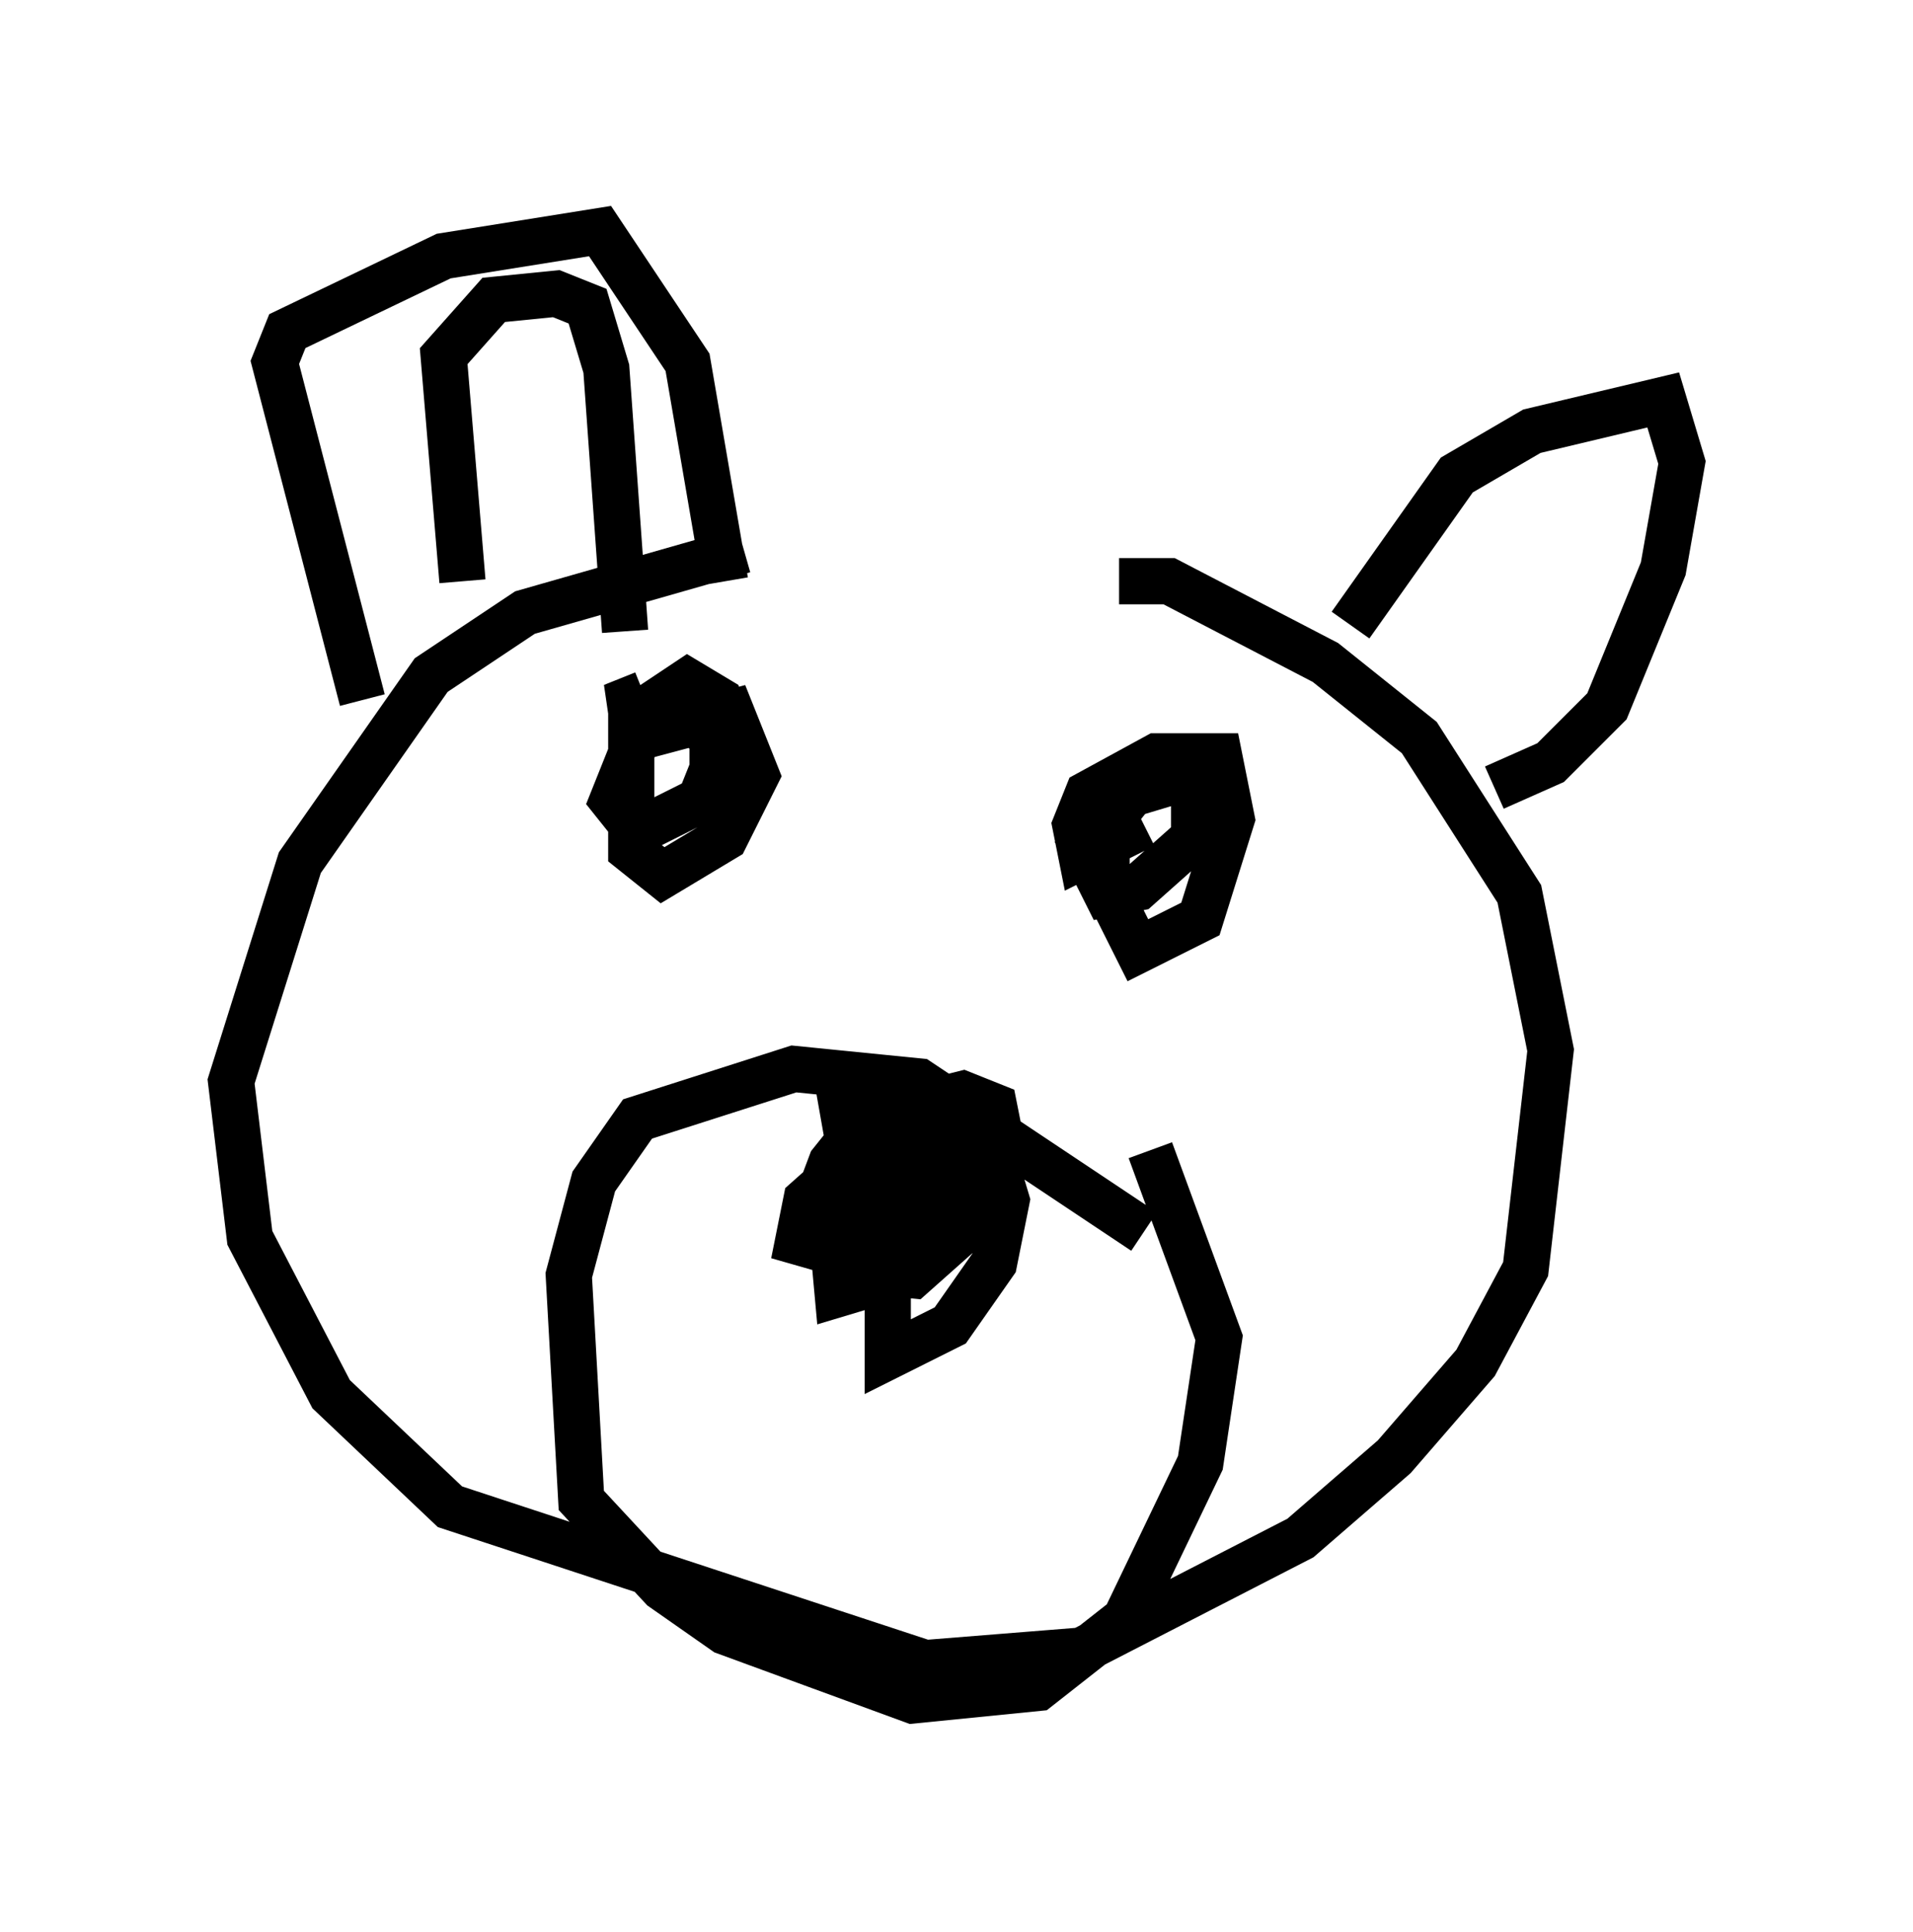 <?xml version="1.0" encoding="utf-8" ?>
<svg baseProfile="full" height="41.799" version="1.1" width="41.393" xmlns="http://www.w3.org/2000/svg" xmlns:ev="http://www.w3.org/2001/xml-events" xmlns:xlink="http://www.w3.org/1999/xlink"><defs /><rect fill="white" height="41.799" width="41.393" x="0" y="0" /><path d="M25.027, 13.796 m-8.931, -1.894 l-4.736, 1.353 -2.03, 1.353 l-2.842, 4.059 -1.488, 4.736 l0.406, 3.383 1.759, 3.383 l2.571, 2.436 10.284, 3.383 l3.383, -0.271 4.736, -2.436 l2.03, -1.759 1.759, -2.03 l1.083, -2.03 0.541, -4.736 l-0.677, -3.383 -2.165, -3.383 l-2.03, -1.624 -3.383, -1.759 l-1.083, 0.0 m0.541, 14.073 l-4.871, -3.248 -2.706, -0.271 l-3.383, 1.083 -0.947, 1.353 l-0.541, 2.03 0.271, 4.871 l1.759, 1.894 1.353, 0.947 l4.059, 1.488 2.706, -0.271 l1.894, -1.488 1.624, -3.383 l0.406, -2.706 -1.488, -4.059 m-3.248, 1.488 l-0.947, -1.218 -2.03, -0.271 l-1.218, 1.083 -0.271, 1.353 l0.812, -2.165 1.083, -1.353 l0.677, 0.0 0.406, 2.165 l-0.406, 0.677 -1.488, 0.541 l-0.135, -1.488 1.353, -0.947 l1.353, -0.271 0.406, 0.677 l-0.271, 1.353 -1.218, 1.083 l-1.353, -0.135 -0.406, -1.624 l0.677, -1.624 2.165, -0.541 l0.677, 0.271 0.135, 0.677 l-0.271, 1.353 -1.894, 1.624 l-1.353, 0.406 -0.135, -1.488 l2.03, -1.759 1.353, -0.135 l0.406, 1.353 -0.271, 1.353 l-0.947, 1.353 -1.353, 0.677 l0.0, -1.624 0.812, -1.894 l-0.677, 0.0 0.677, 0.0 l-0.812, 0.406 -0.677, -0.541 l-0.406, -2.3 m-4.195, -8.39 l-0.677, 0.271 1.488, 0.135 l0.677, 0.541 0.0, 0.677 l-0.271, 0.677 -1.353, 0.677 l-0.541, -0.677 0.541, -1.353 l2.03, -0.541 0.541, 1.353 l-0.677, 1.353 -1.353, 0.812 l-0.677, -0.541 0.0, -2.842 l1.218, -0.812 0.677, 0.406 l0.406, 1.353 m8.796, 1.353 l-1.353, 0.677 -0.135, -0.677 l0.271, -0.677 1.488, -0.812 l1.353, 0.0 0.271, 1.353 l-0.677, 2.165 -1.353, 0.677 l-0.677, -1.353 0.0, -1.353 l0.541, -0.677 1.353, -0.406 l0.0, 1.353 -1.218, 1.083 l-0.677, 0.135 -0.677, -1.353 m-15.426, -2.842 l-1.894, -7.307 0.271, -0.677 l3.383, -1.624 3.383, -0.541 l1.894, 2.842 0.812, 4.736 m-5.683, 0.0 l-0.406, -4.871 1.083, -1.218 l1.353, -0.135 0.677, 0.271 l0.406, 1.353 0.406, 5.683 m15.697, -0.135 l2.3, -3.248 1.624, -0.947 l2.842, -0.677 0.406, 1.353 l-0.406, 2.3 -1.218, 2.977 l-1.218, 1.218 -1.218, 0.541 " fill="none" stroke="black" stroke-width="1" /></svg>